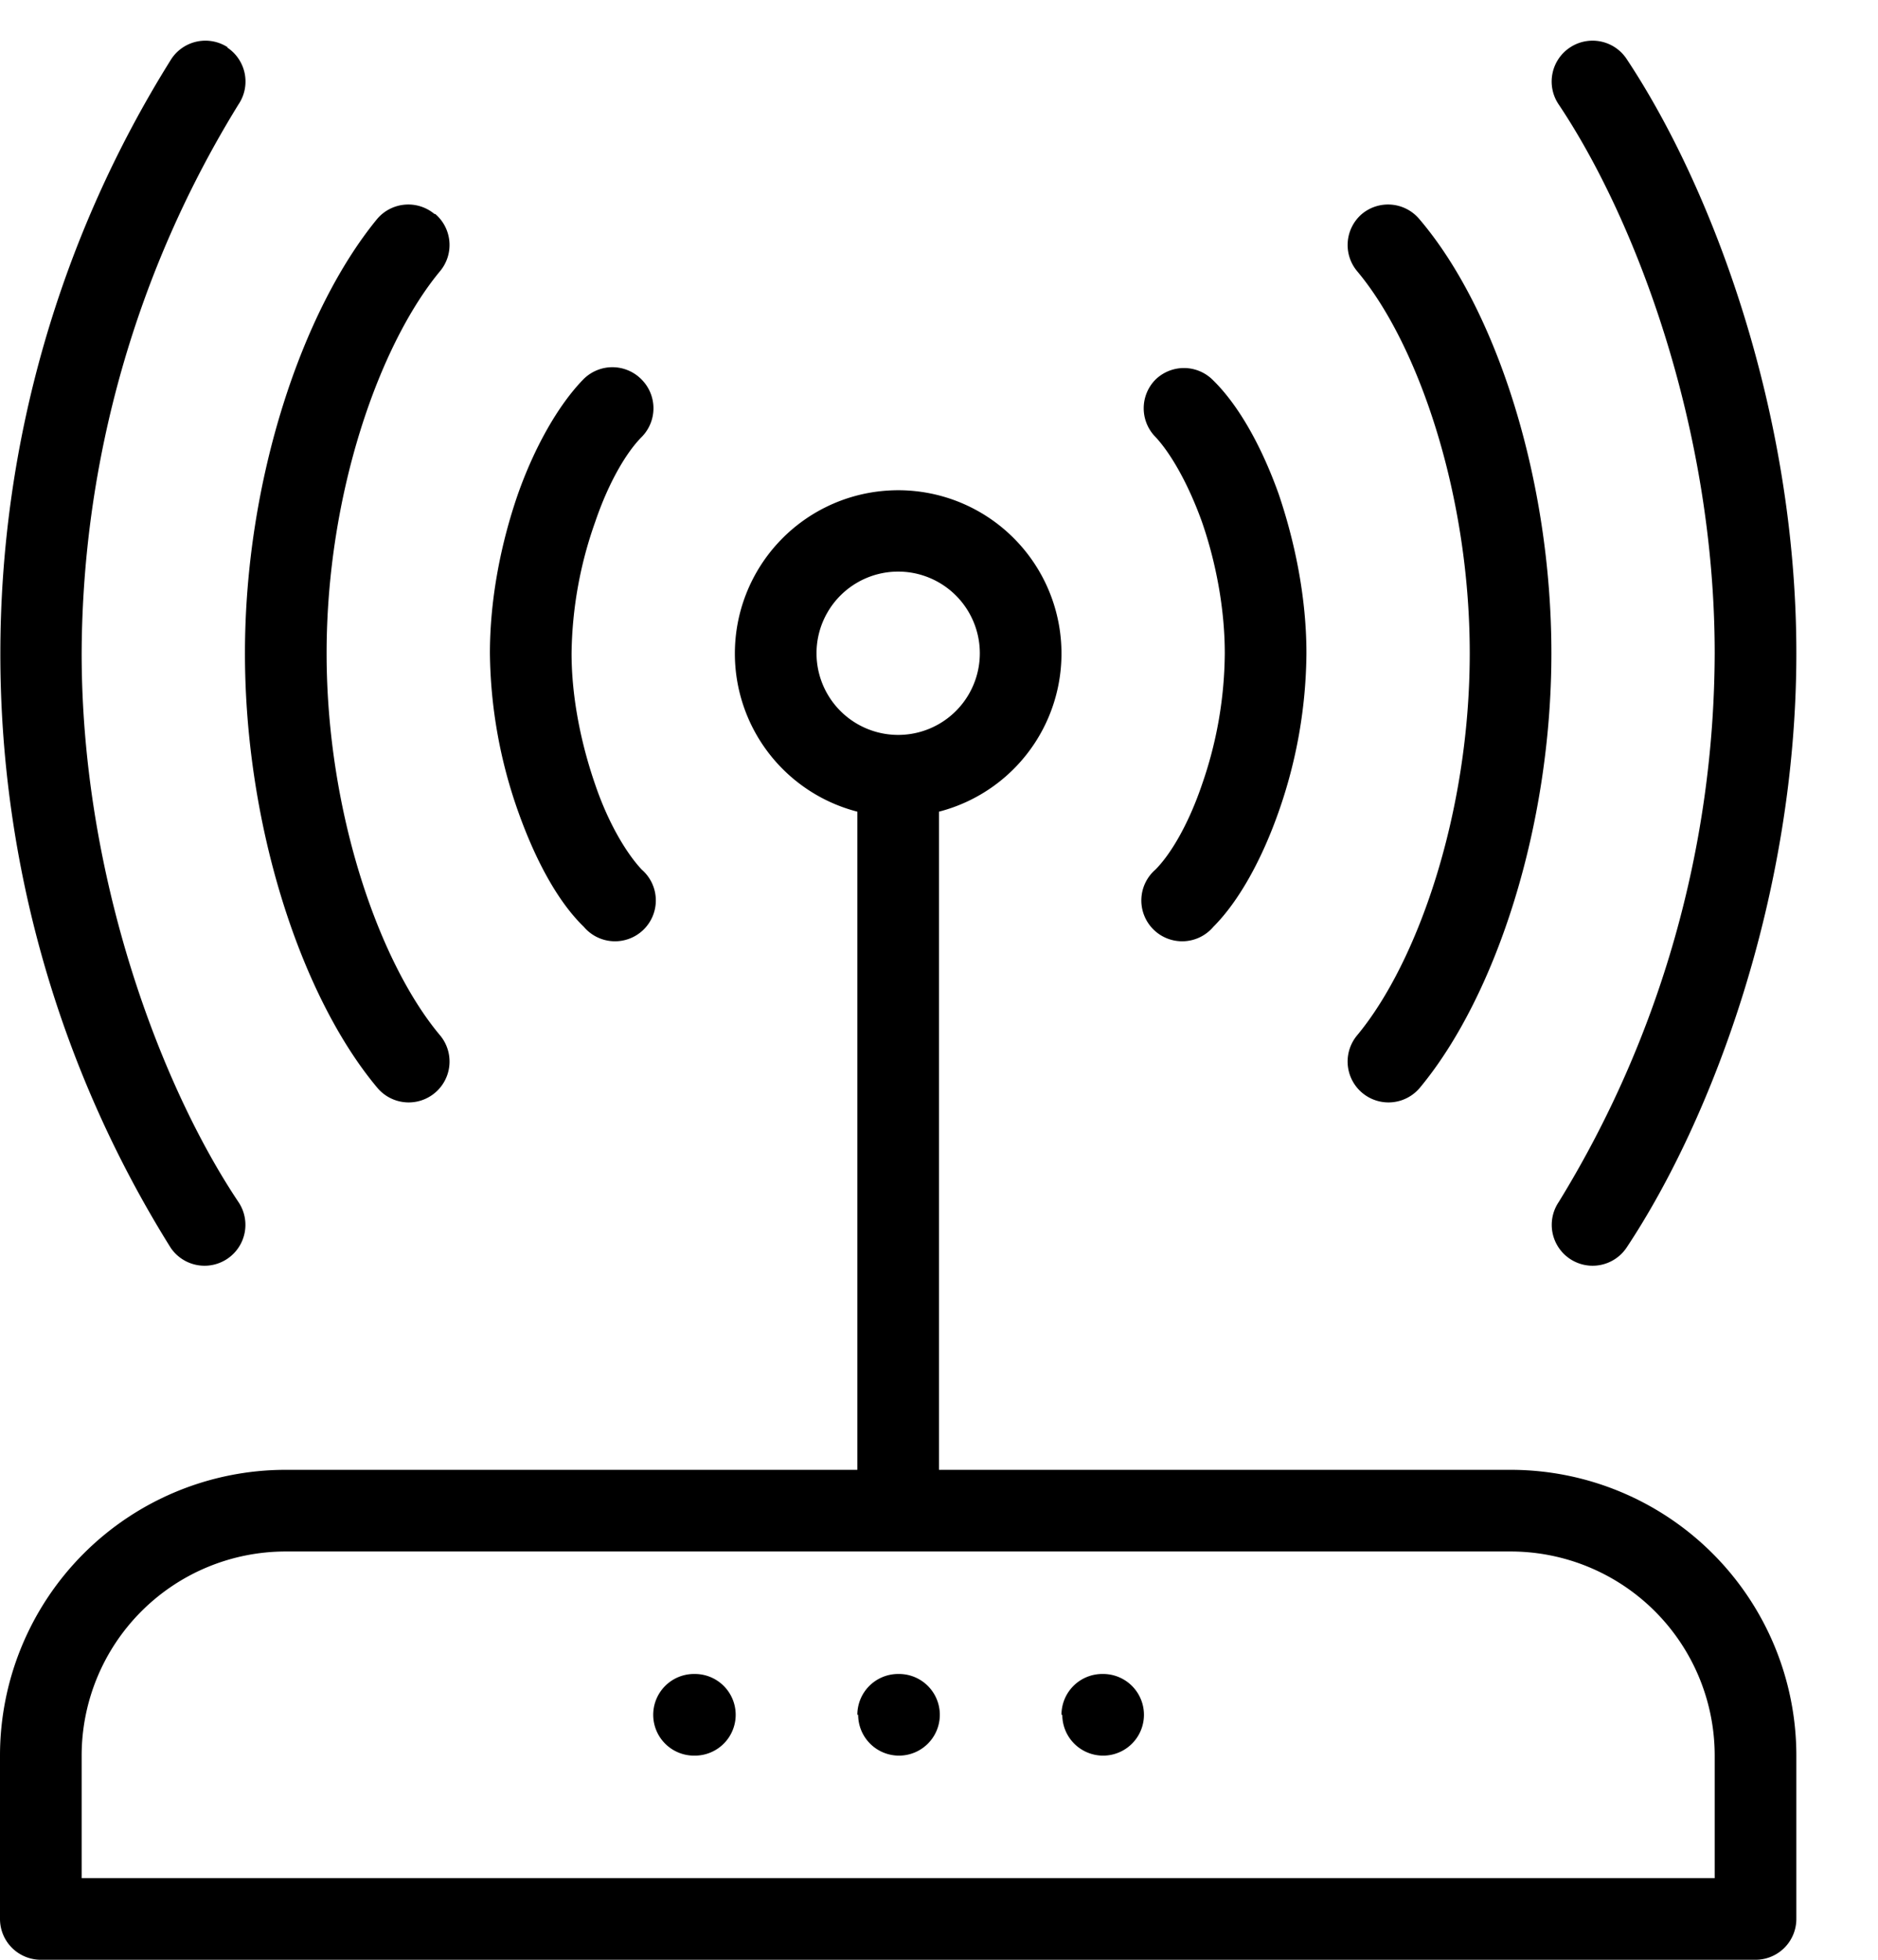 <svg viewBox="0 0 23 24" xmlns="http://www.w3.org/2000/svg">
  <path fill-rule="evenodd" clip-rule="evenodd" d="M2.78.58a.5.5 0 0 1 .14.7A12.9 12.9 0 0 0 1 8c0 2.74.97 5.3 1.92 6.72a.5.5 0 0 1-.83.56A13.72 13.72 0 0 1 2.1.72a.5.5 0 0 1 .69-.14zm16.45 0a.5.5 0 0 1 .69.14C20.97 2.3 22 5.05 22 8s-1.03 5.7-2.08 7.28a.5.5 0 1 1-.83-.56A12.9 12.9 0 0 0 21 8c0-2.74-.96-5.3-1.91-6.72a.5.5 0 0 1 .14-.7zM5.33 2.62a.5.5 0 0 1 .06.7C4.65 4.21 4 6.04 4 8c0 1.96.65 3.8 1.39 4.68a.5.5 0 1 1-.77.64C3.69 12.21 3 10.12 3 8s.7-4.2 1.62-5.32a.5.5 0 0 1 .7-.06zm11.35 0a.5.5 0 0 1 .7.06C18.33 3.79 19 5.88 19 8s-.68 4.2-1.61 5.32a.5.5 0 1 1-.77-.64C17.36 11.79 18 9.96 18 8c0-1.96-.64-3.8-1.38-4.68a.5.5 0 0 1 .06-.7zM7.86 4.65a.5.5 0 0 1 0 .7c-.18.18-.4.54-.57 1.04A4.97 4.97 0 0 0 7 8c0 .55.12 1.12.29 1.61.17.5.4.86.57 1.04a.5.5 0 1 1-.71.7c-.33-.32-.6-.84-.8-1.4A5.97 5.97 0 0 1 6 8c0-.68.14-1.36.34-1.94.2-.57.49-1.09.8-1.41a.5.5 0 0 1 .72 0zm6.29 0a.5.5 0 0 1 .7 0c.33.32.61.84.81 1.4.2.59.34 1.27.34 1.95a5.97 5.97 0 0 1-.34 1.94c-.2.57-.48 1.09-.8 1.41a.5.5 0 1 1-.71-.7c.18-.18.4-.54.57-1.04A4.97 4.97 0 0 0 15 8c0-.55-.11-1.12-.28-1.61-.18-.5-.4-.86-.57-1.04a.5.5 0 0 1 0-.7zM11 7a1 1 0 1 0 0 2 1 1 0 0 0 0-2zM9 8a2 2 0 1 1 2.5 1.94V18h7a3.5 3.5 0 0 1 3.5 3.5v2a.5.5 0 0 1-.5.5H.5a.5.5 0 0 1-.5-.5v-2A3.5 3.5 0 0 1 3.5 18h7V9.94A2 2 0 0 1 9 8zM3.5 19A2.5 2.5 0 0 0 1 21.5V23h20v-1.5a2.5 2.5 0 0 0-2.5-2.5h-15zM8 21a.5.5 0 0 1 .5-.5h.01a.5.5 0 1 1 0 1A.5.5 0 0 1 8 21zm2.5 0a.5.5 0 0 1 .5-.5h.01a.5.5 0 1 1 0 1 .5.5 0 0 1-.5-.5zm2.5 0a.5.5 0 0 1 .5-.5h.01a.5.5 0 1 1 0 1 .5.5 0 0 1-.5-.5z"/>
</svg>
